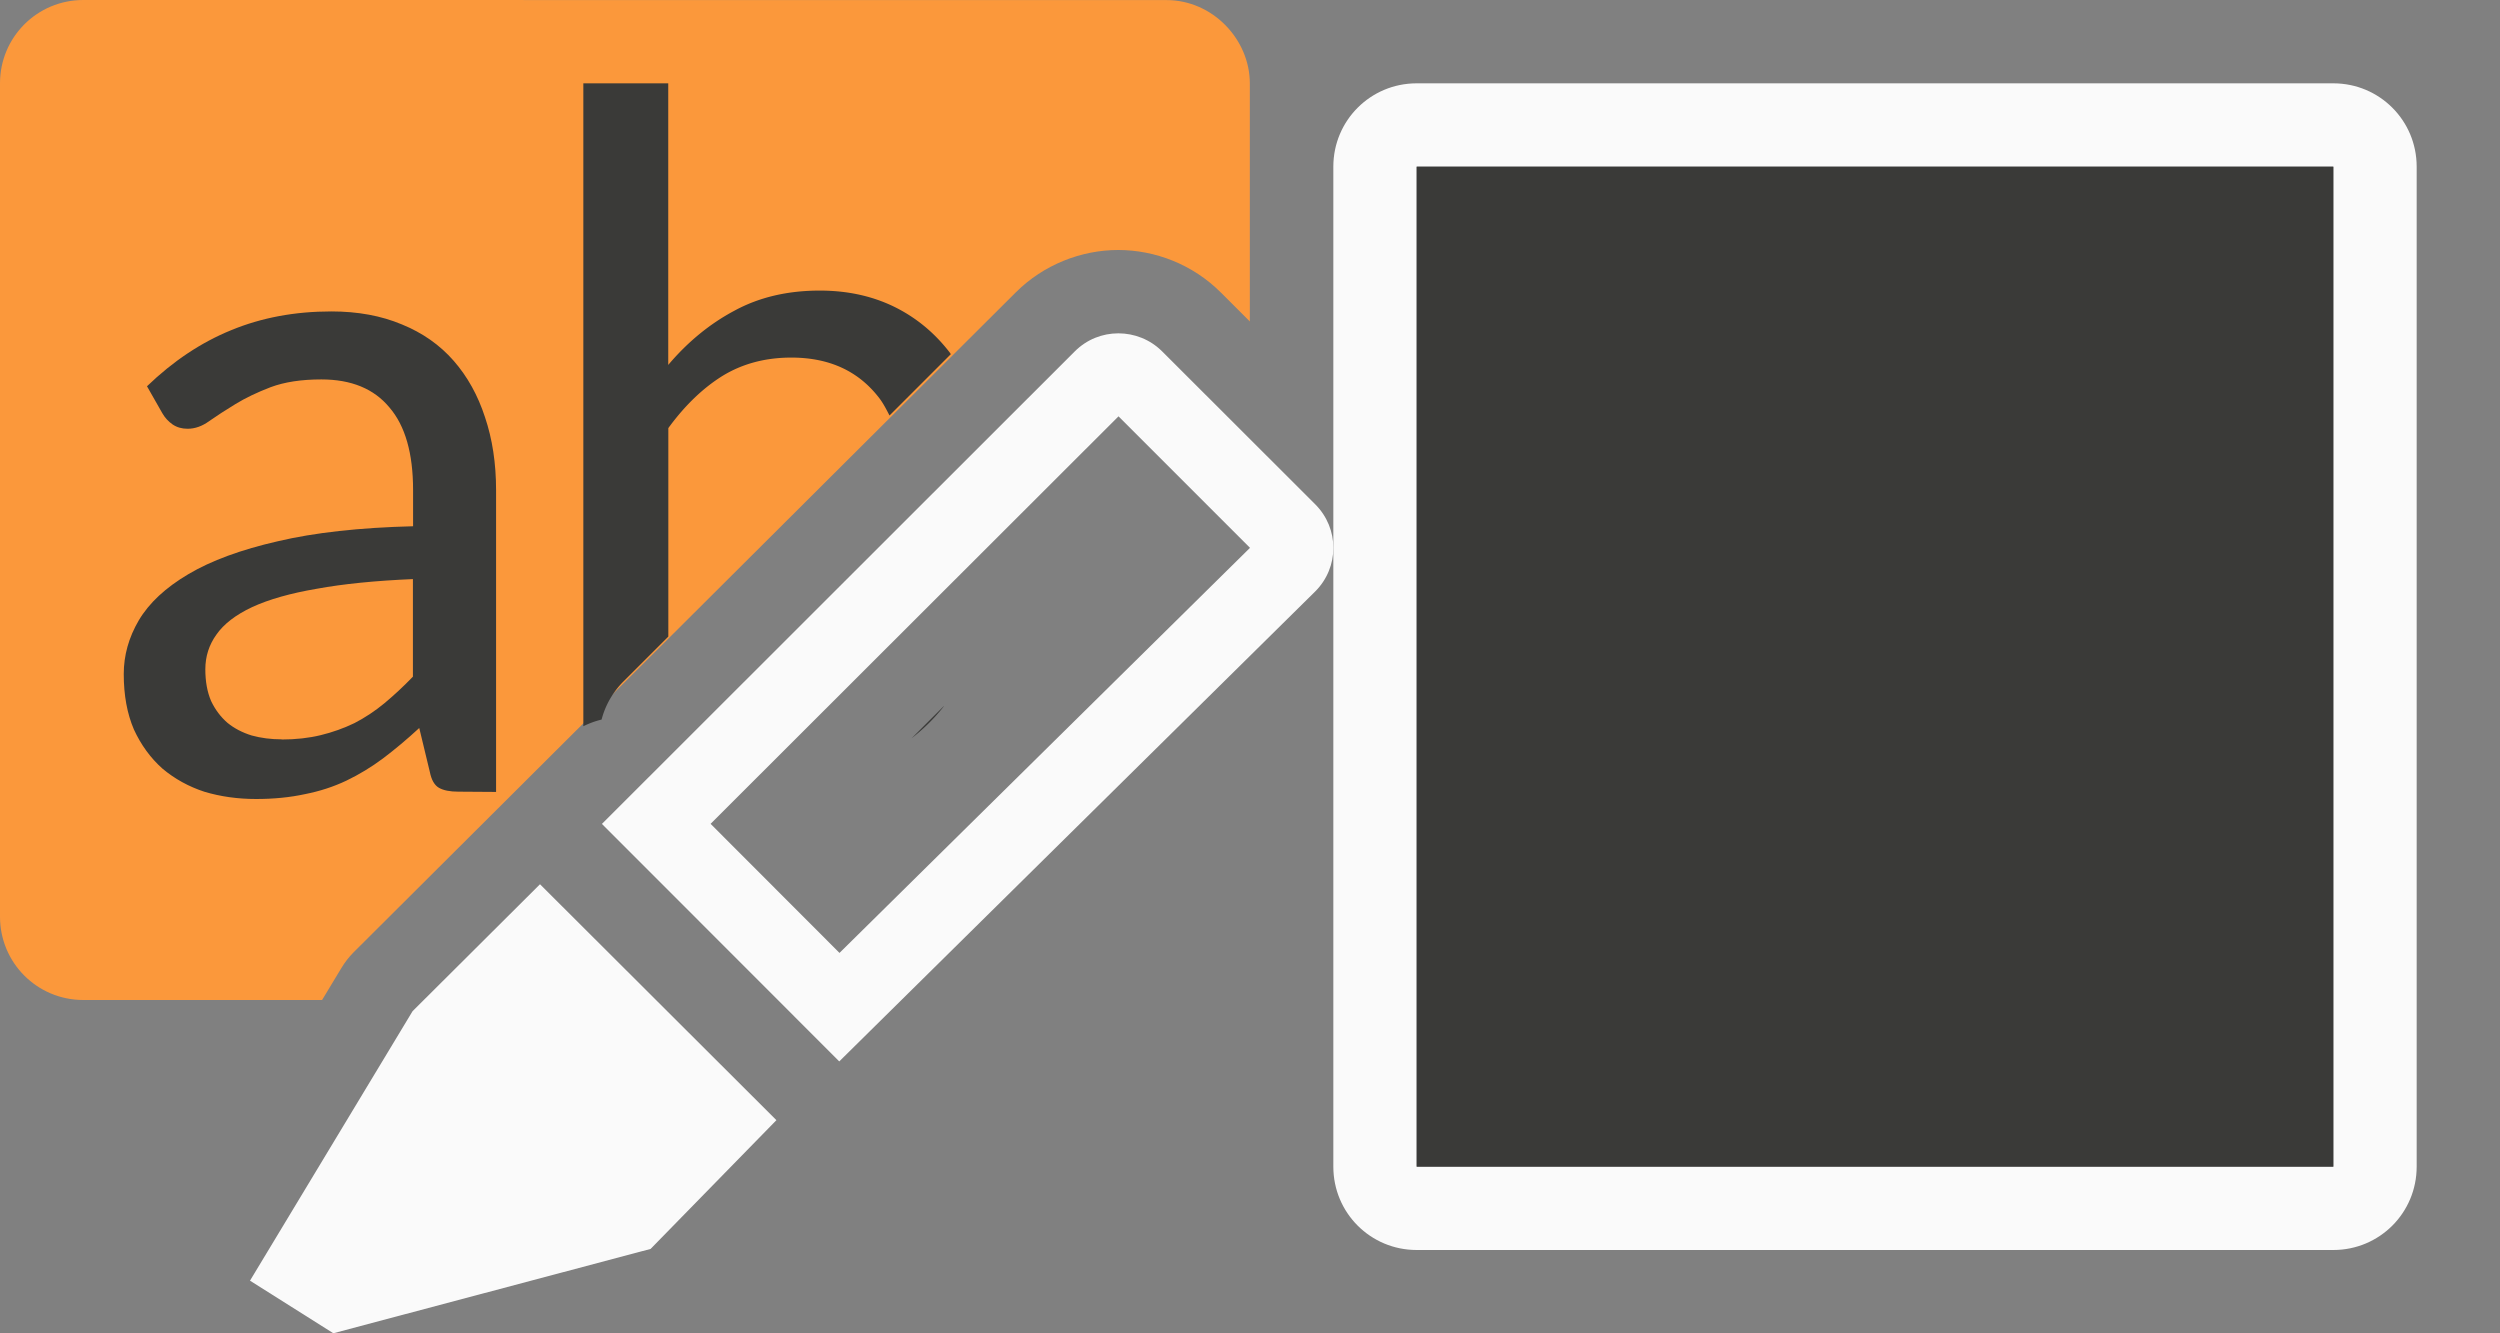 <svg height="16" viewBox="0 0 30 16" width="30" xmlns="http://www.w3.org/2000/svg"><rect x="0" y="0" width="30" height="16" fill="#808080" stroke="none"/>/&amp;amp;amp;gt;<g fill="#fafafa"><path d="m17 1c-.554 0-1 .446-1 1v12c0 .554.446 1 1 1h11c.554 0 1-.446 1-1v-12c0-.554-.446-1-1-1zm0 1h11v12h-11z"/><path d="m18 3h9v10h-9z"/><g transform="translate(0 2)"><path d="m6.48 8.611-1.529 1.523-1.951 3.234 1 .631 3.807-1.012 1.51-1.545z"/><path d="m13.42 2c-.19 0-.378.072-.523.217l-5.674 5.67 2.848 2.85 5.711-5.639c.291-.29.291-.757 0-1.047l-1.836-1.834c-.145-.145-.336-.217-.525-.217zm.002.996 1.578 1.578-4.926 4.861-1.547-1.549z"/></g></g><path d="m17 2h11v12h-11z" fill="#3a3a38"/><path d="m1 0c-.554 0-1 .446-1 1v10c0 .554.446 1 1 1h2.865l.23-.381c.042-.07.091-.134.148-.191l7.945-7.918c.335-.335.789-.51 1.23-.51.442 0 .894.172 1.232.51l.348.348v-2.857c0-.528-.446-1-1-1z" fill="#fb983b"/><g fill="#3a3a38" stroke-width=".297"><path d="m5.5 9.5q-.151 0-.232-.046-.081-.046-.11-.191l-.127-.527q-.22.203-.435.365-.209.156-.44.267-.232.11-.498.162-.267.058-.585.058-.33 0-.62-.087-.284-.093-.504-.278-.214-.191-.342-.469-.122-.284-.122-.666 0-.336.18-.643.185-.313.597-.556.411-.243 1.072-.394.661-.156 1.623-.18v-.435q0-.661-.284-.991-.278-.336-.817-.336-.359 0-.608.093-.243.093-.423.203-.18.11-.313.203-.127.093-.261.093-.104 0-.18-.052-.075-.052-.122-.133l-.185-.325q.469-.452 1.008-.672.545-.226 1.205-.226.475 0 .846.156.371.151.62.435.249.284.377.678.133.394.133.875v3.622zm-2.121-.626q.255 0 .469-.052.214-.052.406-.145.191-.099.359-.238.174-.145.342-.319v-1.171q-.678.029-1.153.116-.475.081-.776.22-.296.139-.429.33-.133.185-.133.417 0 .22.07.382.075.156.197.261.122.099.29.151.168.046.359.046z"/><path d="m7 1v7.715a1.003 1.003 0 0 1 .219-.08 1.003 1.003 0 0 1 .262-.457l.539-.539v-2.502c.197-.27.413-.478.648-.625.24-.147.515-.221.828-.221.456 0 .807.162 1.055.486.047.061.085.135.123.209l.736-.736c-.005-.007-.009-.015-.014-.021-.185-.24-.409-.423-.672-.551-.263-.127-.558-.191-.887-.191-.386 0-.728.08-1.025.242-.297.158-.561.376-.793.65v-3.379zm4.328 7.471-.389.389c.14-.11.269-.234.383-.379.002-.003.004-.007.006-.01z"/></g></svg>